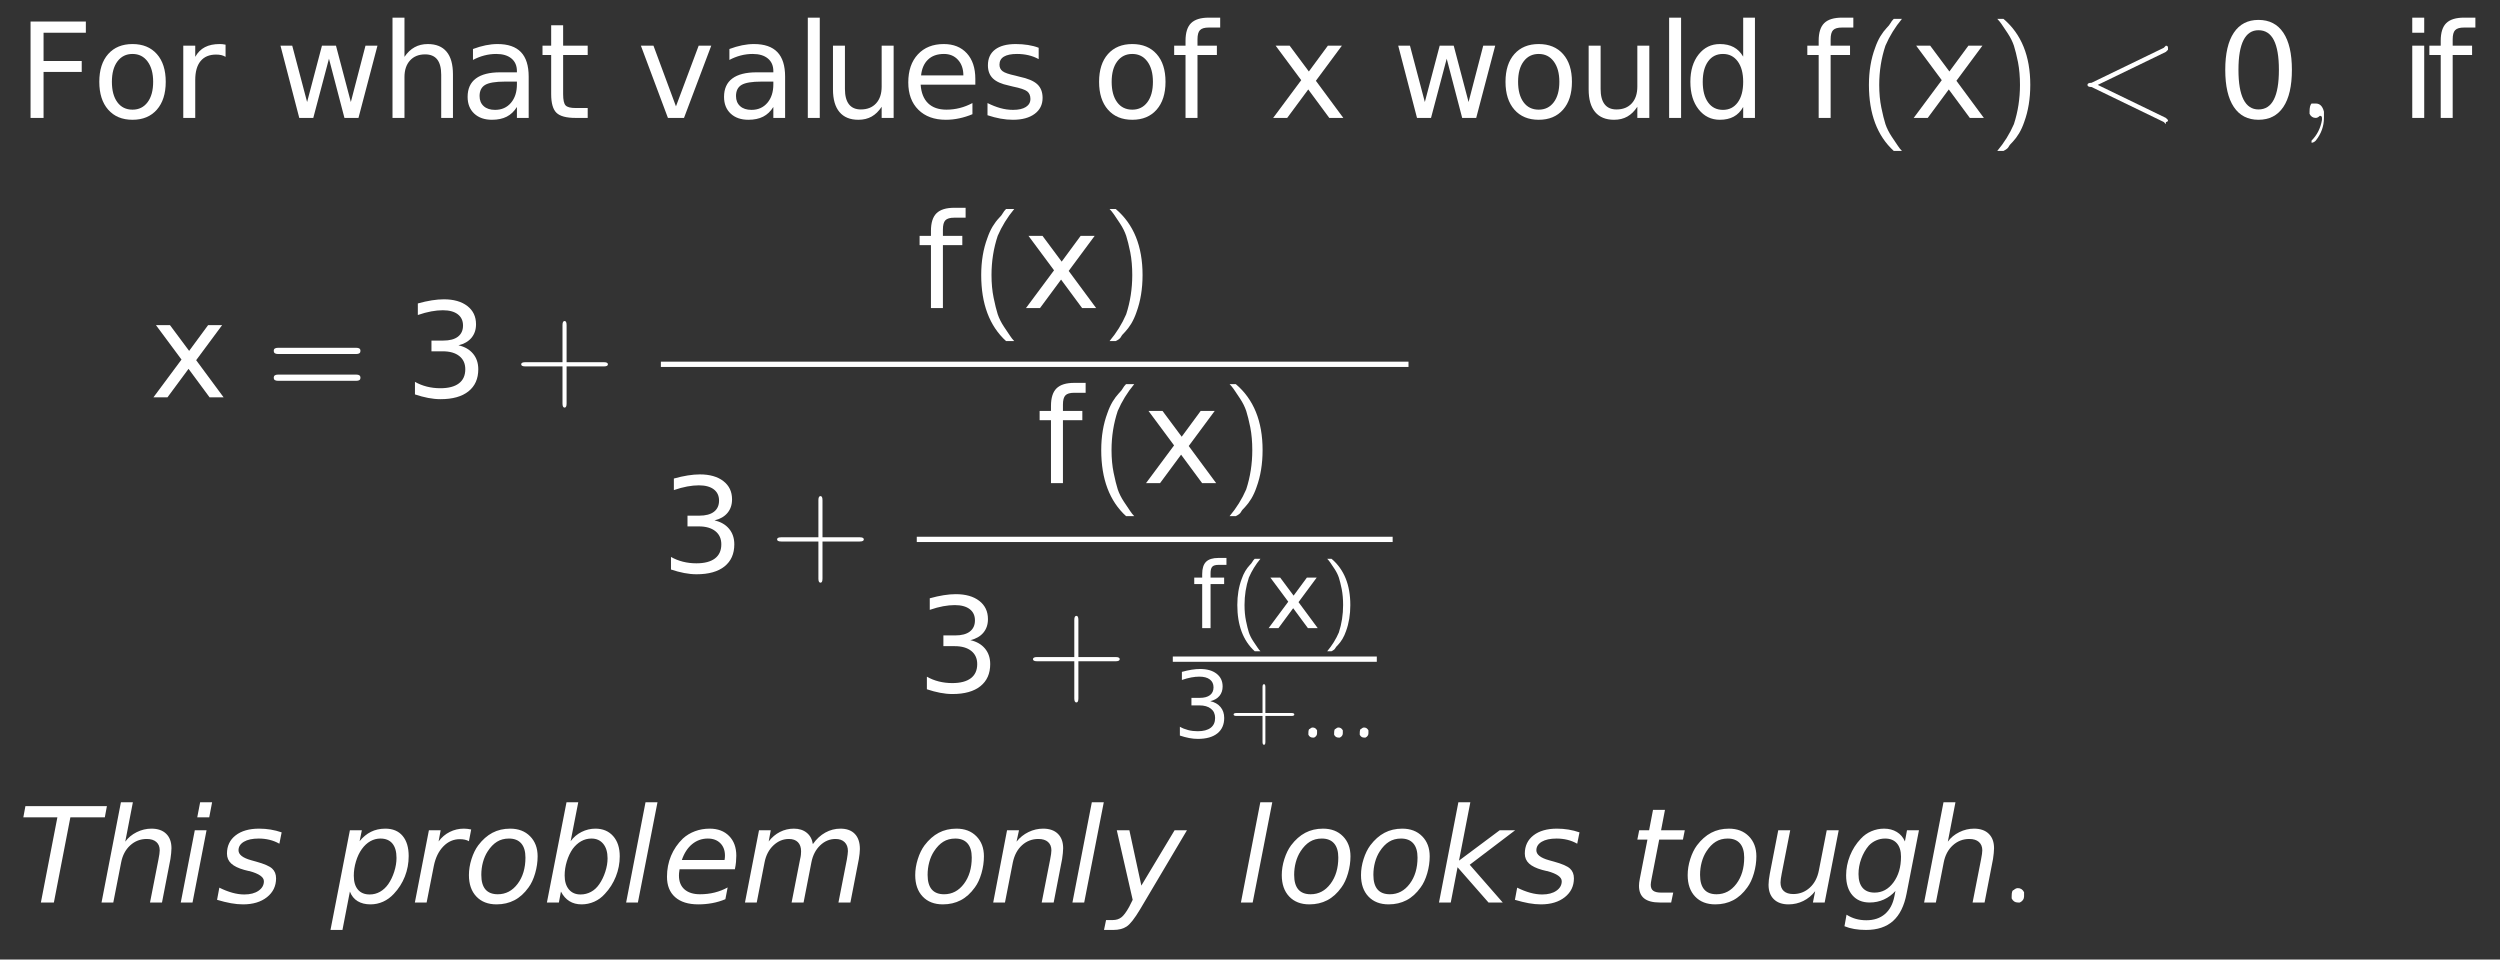 <?xml version="1.0" encoding="UTF-8"?>
<!DOCTYPE svg PUBLIC '-//W3C//DTD SVG 1.0//EN'
          'http://www.w3.org/TR/2001/REC-SVG-20010904/DTD/svg10.dtd'>
<svg xmlns:xlink="http://www.w3.org/1999/xlink" style="fill-opacity:1; color-rendering:auto; color-interpolation:auto; stroke:black; text-rendering:auto; stroke-linecap:square; stroke-miterlimit:10; stroke-opacity:1; shape-rendering:auto; fill:black; stroke-dasharray:none; font-weight:normal; stroke-width:1; font-family:&apos;Dialog&apos;; font-style:normal; stroke-linejoin:miter; font-size:12; stroke-dashoffset:0; image-rendering:auto;" width="284" height="109" xmlns="http://www.w3.org/2000/svg"
><rect width="100%" height="100%" fill="#333333" stroke="none"/><!--Generated by the Batik Graphics2D SVG Generator--><defs id="genericDefs"
  /><g
  ><g transform="scale(15,15) translate(0.133,0.893) scale(0.1,0.1)" style="fill:white; text-rendering:geometricPrecision; color-rendering:optimizeQuality; image-rendering:optimizeQuality; color-interpolation:linearRGB; stroke:white;"
    ><path style="stroke:none;" d="M0.984 -7.297 L5.172 -7.297 L5.172 -6.453 L1.969 -6.453 L1.969 -4.312 L4.859 -4.312 L4.859 -3.484 L1.969 -3.484 L1.969 0 L0.984 0 L0.984 -7.297 ZM8.706 -4.844 Q7.987 -4.844 7.565 -4.281 Q7.144 -3.719 7.144 -2.734 Q7.144 -1.75 7.558 -1.188 Q7.972 -0.625 8.706 -0.625 Q9.425 -0.625 9.847 -1.188 Q10.269 -1.75 10.269 -2.734 Q10.269 -3.703 9.847 -4.273 Q9.425 -4.844 8.706 -4.844 ZM8.706 -5.594 Q9.878 -5.594 10.55 -4.836 Q11.222 -4.078 11.222 -2.734 Q11.222 -1.391 10.55 -0.625 Q9.878 0.141 8.706 0.141 Q7.534 0.141 6.862 -0.625 Q6.19 -1.391 6.19 -2.734 Q6.19 -4.078 6.862 -4.836 Q7.534 -5.594 8.706 -5.594 ZM15.753 -4.625 Q15.597 -4.719 15.425 -4.758 Q15.253 -4.797 15.034 -4.797 Q14.269 -4.797 13.862 -4.305 Q13.456 -3.812 13.456 -2.875 L13.456 0 L12.55 0 L12.55 -5.469 L13.456 -5.469 L13.456 -4.625 Q13.737 -5.125 14.19 -5.359 Q14.644 -5.594 15.3 -5.594 Q15.394 -5.594 15.503 -5.586 Q15.612 -5.578 15.753 -5.547 L15.753 -4.625 Z"
      /><path d="M0.422 -5.469 L1.312 -5.469 L2.438 -1.203 L3.562 -5.469 L4.625 -5.469 L5.75 -1.203 L6.859 -5.469 L7.766 -5.469 L6.328 0 L5.266 0 L4.094 -4.484 L2.906 0 L1.844 0 L0.422 -5.469 ZM13.484 -3.297 L13.484 0 L12.594 0 L12.594 -3.266 Q12.594 -4.047 12.289 -4.43 Q11.984 -4.812 11.375 -4.812 Q10.656 -4.812 10.234 -4.352 Q9.812 -3.891 9.812 -3.094 L9.812 0 L8.906 0 L8.906 -7.594 L9.812 -7.594 L9.812 -4.625 Q10.141 -5.109 10.578 -5.352 Q11.016 -5.594 11.578 -5.594 Q12.516 -5.594 13 -5.016 Q13.484 -4.438 13.484 -3.297 ZM17.422 -2.75 Q16.344 -2.75 15.922 -2.5 Q15.5 -2.25 15.5 -1.656 Q15.5 -1.172 15.812 -0.891 Q16.125 -0.609 16.672 -0.609 Q17.422 -0.609 17.875 -1.141 Q18.328 -1.672 18.328 -2.547 L18.328 -2.75 L17.422 -2.75 ZM19.219 -3.125 L19.219 0 L18.328 0 L18.328 -0.828 Q18.016 -0.328 17.555 -0.094 Q17.094 0.141 16.438 0.141 Q15.594 0.141 15.094 -0.328 Q14.594 -0.797 14.594 -1.594 Q14.594 -2.516 15.219 -2.984 Q15.844 -3.453 17.062 -3.453 L18.328 -3.453 L18.328 -3.547 Q18.328 -4.156 17.914 -4.5 Q17.5 -4.844 16.766 -4.844 Q16.297 -4.844 15.852 -4.727 Q15.406 -4.609 15 -4.391 L15 -5.219 Q15.5 -5.406 15.961 -5.5 Q16.422 -5.594 16.859 -5.594 Q18.047 -5.594 18.633 -4.984 Q19.219 -4.375 19.219 -3.125 ZM21.828 -7.016 L21.828 -5.469 L23.688 -5.469 L23.688 -4.766 L21.828 -4.766 L21.828 -1.797 Q21.828 -1.141 22.016 -0.945 Q22.203 -0.75 22.766 -0.75 L23.688 -0.75 L23.688 0 L22.766 0 Q21.719 0 21.32 -0.391 Q20.922 -0.781 20.922 -1.797 L20.922 -4.766 L20.266 -4.766 L20.266 -5.469 L20.922 -5.469 L20.922 -7.016 L21.828 -7.016 Z" style="stroke:none;" transform="scale(10,10) translate(1.949,0) scale(0.1,0.1)"
      /><path d="M0.297 -5.469 L1.25 -5.469 L2.953 -0.875 L4.672 -5.469 L5.625 -5.469 L3.562 0 L2.344 0 L0.297 -5.469 ZM9.422 -2.75 Q8.344 -2.75 7.922 -2.5 Q7.5 -2.25 7.5 -1.656 Q7.5 -1.172 7.812 -0.891 Q8.125 -0.609 8.672 -0.609 Q9.422 -0.609 9.875 -1.141 Q10.328 -1.672 10.328 -2.547 L10.328 -2.75 L9.422 -2.75 ZM11.219 -3.125 L11.219 0 L10.328 0 L10.328 -0.828 Q10.016 -0.328 9.555 -0.094 Q9.094 0.141 8.438 0.141 Q7.594 0.141 7.094 -0.328 Q6.594 -0.797 6.594 -1.594 Q6.594 -2.516 7.219 -2.984 Q7.844 -3.453 9.062 -3.453 L10.328 -3.453 L10.328 -3.547 Q10.328 -4.156 9.914 -4.5 Q9.5 -4.844 8.766 -4.844 Q8.297 -4.844 7.852 -4.727 Q7.406 -4.609 7 -4.391 L7 -5.219 Q7.5 -5.406 7.961 -5.5 Q8.422 -5.594 8.859 -5.594 Q10.047 -5.594 10.633 -4.984 Q11.219 -4.375 11.219 -3.125 ZM12.938 -7.594 L13.844 -7.594 L13.844 0 L12.938 0 L12.938 -7.594 ZM14.844 -2.156 L14.844 -5.469 L15.75 -5.469 L15.75 -2.188 Q15.75 -1.422 16.055 -1.031 Q16.359 -0.641 16.953 -0.641 Q17.688 -0.641 18.109 -1.102 Q18.531 -1.562 18.531 -2.375 L18.531 -5.469 L19.438 -5.469 L19.438 0 L18.531 0 L18.531 -0.844 Q18.203 -0.344 17.773 -0.102 Q17.344 0.141 16.766 0.141 Q15.828 0.141 15.336 -0.445 Q14.844 -1.031 14.844 -2.156 ZM25.625 -2.953 L25.625 -2.516 L21.484 -2.516 Q21.547 -1.594 22.047 -1.109 Q22.547 -0.625 23.438 -0.625 Q23.953 -0.625 24.445 -0.75 Q24.938 -0.875 25.406 -1.125 L25.406 -0.281 Q24.922 -0.078 24.414 0.031 Q23.906 0.141 23.391 0.141 Q22.078 0.141 21.312 -0.617 Q20.547 -1.375 20.547 -2.688 Q20.547 -4.031 21.273 -4.812 Q22 -5.594 23.234 -5.594 Q24.344 -5.594 24.984 -4.891 Q25.625 -4.188 25.625 -2.953 ZM24.719 -3.219 Q24.719 -3.953 24.312 -4.398 Q23.906 -4.844 23.25 -4.844 Q22.484 -4.844 22.039 -4.414 Q21.594 -3.984 21.516 -3.219 L24.719 -3.219 ZM30.422 -5.312 L30.422 -4.453 Q30.047 -4.656 29.641 -4.75 Q29.234 -4.844 28.781 -4.844 Q28.125 -4.844 27.789 -4.641 Q27.453 -4.438 27.453 -4.031 Q27.453 -3.719 27.688 -3.539 Q27.922 -3.359 28.656 -3.203 L28.953 -3.125 Q29.922 -2.922 30.32 -2.547 Q30.719 -2.172 30.719 -1.516 Q30.719 -0.75 30.117 -0.305 Q29.516 0.141 28.469 0.141 Q28.016 0.141 27.539 0.055 Q27.062 -0.031 26.547 -0.203 L26.547 -1.125 Q27.047 -0.875 27.523 -0.742 Q28 -0.609 28.484 -0.609 Q29.109 -0.609 29.453 -0.828 Q29.797 -1.047 29.797 -1.438 Q29.797 -1.812 29.555 -2.008 Q29.312 -2.203 28.469 -2.375 L28.156 -2.453 Q27.328 -2.625 26.953 -2.992 Q26.578 -3.359 26.578 -3.984 Q26.578 -4.766 27.125 -5.18 Q27.672 -5.594 28.688 -5.594 Q29.172 -5.594 29.617 -5.523 Q30.062 -5.453 30.422 -5.312 Z" style="stroke:none;" transform="scale(10,10) translate(4.691,0) scale(0.1,0.1)"
      /><path d="M3.062 -4.844 Q2.344 -4.844 1.922 -4.281 Q1.5 -3.719 1.5 -2.734 Q1.5 -1.75 1.914 -1.188 Q2.328 -0.625 3.062 -0.625 Q3.781 -0.625 4.203 -1.188 Q4.625 -1.75 4.625 -2.734 Q4.625 -3.703 4.203 -4.273 Q3.781 -4.844 3.062 -4.844 ZM3.062 -5.594 Q4.234 -5.594 4.906 -4.836 Q5.578 -4.078 5.578 -2.734 Q5.578 -1.391 4.906 -0.625 Q4.234 0.141 3.062 0.141 Q1.891 0.141 1.219 -0.625 Q0.547 -1.391 0.547 -2.734 Q0.547 -4.078 1.219 -4.836 Q1.891 -5.594 3.062 -5.594 ZM9.719 -7.594 L9.719 -6.844 L8.859 -6.844 Q8.375 -6.844 8.188 -6.648 Q8 -6.453 8 -5.953 L8 -5.469 L9.469 -5.469 L9.469 -4.766 L8 -4.766 L8 0 L7.094 0 L7.094 -4.766 L6.234 -4.766 L6.234 -5.469 L7.094 -5.469 L7.094 -5.844 Q7.094 -6.766 7.516 -7.18 Q7.938 -7.594 8.859 -7.594 L9.719 -7.594 Z" style="stroke:none;" transform="scale(10,10) translate(8.136,0) scale(0.1,0.1)"
      /><path d="M5.484 -5.469 L3.516 -2.812 L5.594 0 L4.531 0 L2.938 -2.156 L1.344 0 L0.281 0 L2.406 -2.859 L0.469 -5.469 L1.531 -5.469 L2.984 -3.516 L4.422 -5.469 L5.484 -5.469 Z" style="stroke:none;" transform="scale(10,10) translate(9.481,0) scale(0.1,0.1)"
      /><path d="M0.422 -5.469 L1.312 -5.469 L2.438 -1.203 L3.562 -5.469 L4.625 -5.469 L5.75 -1.203 L6.859 -5.469 L7.766 -5.469 L6.328 0 L5.266 0 L4.094 -4.484 L2.906 0 L1.844 0 L0.422 -5.469 ZM11.062 -4.844 Q10.344 -4.844 9.922 -4.281 Q9.5 -3.719 9.5 -2.734 Q9.5 -1.75 9.914 -1.188 Q10.328 -0.625 11.062 -0.625 Q11.781 -0.625 12.203 -1.188 Q12.625 -1.75 12.625 -2.734 Q12.625 -3.703 12.203 -4.273 Q11.781 -4.844 11.062 -4.844 ZM11.062 -5.594 Q12.234 -5.594 12.906 -4.836 Q13.578 -4.078 13.578 -2.734 Q13.578 -1.391 12.906 -0.625 Q12.234 0.141 11.062 0.141 Q9.891 0.141 9.219 -0.625 Q8.547 -1.391 8.547 -2.734 Q8.547 -4.078 9.219 -4.836 Q9.891 -5.594 11.062 -5.594 ZM14.844 -2.156 L14.844 -5.469 L15.75 -5.469 L15.75 -2.188 Q15.75 -1.422 16.055 -1.031 Q16.359 -0.641 16.953 -0.641 Q17.688 -0.641 18.109 -1.102 Q18.531 -1.562 18.531 -2.375 L18.531 -5.469 L19.438 -5.469 L19.438 0 L18.531 0 L18.531 -0.844 Q18.203 -0.344 17.773 -0.102 Q17.344 0.141 16.766 0.141 Q15.828 0.141 15.336 -0.445 Q14.844 -1.031 14.844 -2.156 ZM20.938 -7.594 L21.844 -7.594 L21.844 0 L20.938 0 L20.938 -7.594 ZM26.547 -4.641 L26.547 -7.594 L27.438 -7.594 L27.438 0 L26.547 0 L26.547 -0.828 Q26.266 -0.328 25.828 -0.094 Q25.391 0.141 24.781 0.141 Q23.797 0.141 23.172 -0.648 Q22.547 -1.438 22.547 -2.734 Q22.547 -4.016 23.172 -4.805 Q23.797 -5.594 24.781 -5.594 Q25.391 -5.594 25.828 -5.359 Q26.266 -5.125 26.547 -4.641 ZM23.484 -2.734 Q23.484 -1.734 23.891 -1.172 Q24.297 -0.609 25.016 -0.609 Q25.719 -0.609 26.133 -1.172 Q26.547 -1.734 26.547 -2.734 Q26.547 -3.719 26.133 -4.281 Q25.719 -4.844 25.016 -4.844 Q24.297 -4.844 23.891 -4.281 Q23.484 -3.719 23.484 -2.734 Z" style="stroke:none;" transform="scale(10,10) translate(10.414,0) scale(0.1,0.1)"
      /><path d="M3.719 -7.594 L3.719 -6.844 L2.859 -6.844 Q2.375 -6.844 2.188 -6.648 Q2 -6.453 2 -5.953 L2 -5.469 L3.469 -5.469 L3.469 -4.766 L2 -4.766 L2 0 L1.094 0 L1.094 -4.766 L0.234 -4.766 L0.234 -5.469 L1.094 -5.469 L1.094 -5.844 Q1.094 -6.766 1.516 -7.18 Q1.938 -7.594 2.859 -7.594 L3.719 -7.594 Z" style="stroke:none;" transform="scale(10,10) translate(13.531,0) scale(0.1,0.1)"
      /><path d="M0.266 -0.75 L0.328 -0.75 Q0.25 -0.656 0.203 -0.547 Q0.156 -0.406 0.156 -0.25 Q0.156 -0.156 0.172 -0.078 Q0.188 0 0.203 0.047 Q0.219 0.094 0.25 0.141 Q0.281 0.188 0.297 0.211 Q0.312 0.234 0.328 0.25 L0.266 0.25 Q0.078 0.078 0.078 -0.25 Q0.078 -0.406 0.125 -0.531 Q0.141 -0.578 0.164 -0.617 Q0.188 -0.656 0.211 -0.68 Q0.234 -0.703 0.242 -0.719 Q0.25 -0.734 0.266 -0.75 Z" style="stroke:none;" transform="scale(10,10) translate(13.943,0)"
    /></g
    ><g transform="matrix(15,0,0,15,0,0) translate(14.465,0.893) scale(0.1,0.1)" style="font-size:1; fill:white; text-rendering:geometricPrecision; color-rendering:optimizeQuality; image-rendering:optimizeQuality; font-family:&apos;jlm_cmss10&apos;; color-interpolation:linearRGB; stroke:white;"
    ><path style="stroke:none;" d="M5.484 -5.469 L3.516 -2.812 L5.594 0 L4.531 0 L2.938 -2.156 L1.344 0 L0.281 0 L2.406 -2.859 L0.469 -5.469 L1.531 -5.469 L2.984 -3.516 L4.422 -5.469 L5.484 -5.469 Z"
      /><path d="M0.109 0.25 L0.062 0.25 Q0.141 0.156 0.188 0.047 Q0.234 -0.094 0.234 -0.25 Q0.234 -0.344 0.219 -0.422 Q0.203 -0.5 0.188 -0.547 Q0.172 -0.594 0.141 -0.641 Q0.109 -0.688 0.094 -0.711 Q0.078 -0.734 0.062 -0.75 L0.109 -0.75 Q0.312 -0.578 0.312 -0.25 Q0.312 -0.094 0.266 0.031 Q0.25 0.078 0.227 0.117 Q0.203 0.156 0.18 0.18 Q0.156 0.203 0.148 0.219 Q0.141 0.234 0.109 0.25 Z" style="stroke:none;" transform="scale(10,10) translate(0.599,0)"
    /></g
    ><g transform="matrix(15,0,0,15,0,0) translate(15.731,0.893)" style="font-size:1; fill:white; text-rendering:geometricPrecision; color-rendering:optimizeQuality; image-rendering:optimizeQuality; font-family:&apos;jlm_cmmi10&apos;; color-interpolation:linearRGB; stroke:white;"
    ><path style="stroke:none;" d="M0.672 -0.5 L0.156 -0.25 L0.672 0 Q0.688 0.016 0.688 0.016 Q0.688 0.031 0.672 0.031 Q0.672 0.047 0.672 0.047 Q0.672 0.047 0.656 0.031 L0.109 -0.234 Q0.078 -0.234 0.078 -0.25 Q0.078 -0.266 0.109 -0.266 L0.656 -0.531 Q0.672 -0.547 0.672 -0.547 Q0.688 -0.547 0.688 -0.531 Q0.688 -0.516 0.688 -0.516 Q0.688 -0.516 0.672 -0.5 Z"
    /></g
    ><g transform="matrix(15,0,0,15,0,0) translate(16.787,0.893) scale(0.1,0.1)" style="font-size:1; fill:white; text-rendering:geometricPrecision; color-rendering:optimizeQuality; image-rendering:optimizeQuality; font-family:&apos;jlm_cmmi10&apos;; color-interpolation:linearRGB; stroke:white;"
    ><path style="stroke:none;" d="M3.172 -6.641 Q2.422 -6.641 2.039 -5.891 Q1.656 -5.141 1.656 -3.641 Q1.656 -2.141 2.039 -1.391 Q2.422 -0.641 3.172 -0.641 Q3.953 -0.641 4.336 -1.391 Q4.719 -2.141 4.719 -3.641 Q4.719 -5.141 4.336 -5.891 Q3.953 -6.641 3.172 -6.641 ZM3.172 -7.422 Q4.406 -7.422 5.055 -6.453 Q5.703 -5.484 5.703 -3.641 Q5.703 -1.797 5.055 -0.828 Q4.406 0.141 3.172 0.141 Q1.953 0.141 1.305 -0.828 Q0.656 -1.797 0.656 -3.641 Q0.656 -5.484 1.305 -6.453 Q1.953 -7.422 3.172 -7.422 Z"
      /><path d="M0.203 0 L0.203 0 Q0.203 0.094 0.141 0.172 Q0.125 0.188 0.109 0.188 Q0.109 0.188 0.109 0.188 Q0.109 0.172 0.109 0.172 Q0.172 0.109 0.188 0.016 Q0.188 0.016 0.188 0 Q0.188 -0.016 0.172 -0.016 Q0.172 -0.016 0.172 -0.016 Q0.156 0 0.141 0 Q0.109 0 0.094 -0.031 Q0.094 -0.047 0.094 -0.047 Q0.094 -0.094 0.109 -0.109 Q0.125 -0.109 0.141 -0.109 Q0.188 -0.109 0.203 -0.047 Q0.203 -0.031 0.203 0 Z" style="stroke:none;" transform="scale(10,10) translate(0.61,0)"
    /></g
    ><g transform="matrix(15,0,0,15,0,0) translate(18.175,0.893) scale(0.1,0.1)" style="font-size:1; fill:white; text-rendering:geometricPrecision; color-rendering:optimizeQuality; image-rendering:optimizeQuality; font-family:&apos;jlm_cmmi10&apos;; color-interpolation:linearRGB; stroke:white;"
    ><path style="stroke:none;" d="M0.938 -5.469 L1.844 -5.469 L1.844 0 L0.938 0 L0.938 -5.469 ZM0.938 -7.594 L1.844 -7.594 L1.844 -6.453 L0.938 -6.453 L0.938 -7.594 ZM5.719 -7.594 L5.719 -6.844 L4.859 -6.844 Q4.375 -6.844 4.188 -6.648 Q4 -6.453 4 -5.953 L4 -5.469 L5.469 -5.469 L5.469 -4.766 L4 -4.766 L4 0 L3.094 0 L3.094 -4.766 L2.234 -4.766 L2.234 -5.469 L3.094 -5.469 L3.094 -5.844 Q3.094 -6.766 3.516 -7.18 Q3.938 -7.594 4.859 -7.594 L5.719 -7.594 Z"
      /><path d="M5.484 -5.469 L3.516 -2.812 L5.594 0 L4.531 0 L2.938 -2.156 L1.344 0 L0.281 0 L2.406 -2.859 L0.469 -5.469 L1.531 -5.469 L2.984 -3.516 L4.422 -5.469 L5.484 -5.469 Z" style="stroke:none;" transform="scale(10,10) translate(-17.041,2.116) scale(0.1,0.1)"
      /><path d="M0.688 -0.328 L0.094 -0.328 Q0.062 -0.328 0.062 -0.352 Q0.062 -0.375 0.094 -0.375 L0.688 -0.375 Q0.719 -0.375 0.719 -0.352 Q0.719 -0.328 0.688 -0.328 ZM0.688 -0.125 L0.094 -0.125 Q0.062 -0.125 0.062 -0.148 Q0.062 -0.172 0.094 -0.172 L0.688 -0.172 Q0.719 -0.172 0.719 -0.148 Q0.719 -0.125 0.688 -0.125 Z" style="stroke:none;" transform="scale(10,10) translate(-16.164,2.116)"
    /></g
    ><g transform="matrix(15,0,0,15,0,0) translate(3.066,3.009) scale(0.1,0.1)" style="font-size:1; fill:white; text-rendering:geometricPrecision; color-rendering:optimizeQuality; image-rendering:optimizeQuality; font-family:&apos;jlm_cmss10&apos;; color-interpolation:linearRGB; stroke:white;"
    ><path style="stroke:none;" d="M4.062 -3.938 Q4.766 -3.781 5.164 -3.305 Q5.562 -2.828 5.562 -2.125 Q5.562 -1.047 4.82 -0.453 Q4.078 0.141 2.703 0.141 Q2.25 0.141 1.766 0.047 Q1.281 -0.047 0.766 -0.219 L0.766 -1.172 Q1.172 -0.938 1.664 -0.812 Q2.156 -0.688 2.688 -0.688 Q3.609 -0.688 4.094 -1.055 Q4.578 -1.422 4.578 -2.125 Q4.578 -2.766 4.125 -3.125 Q3.672 -3.484 2.875 -3.484 L2.016 -3.484 L2.016 -4.297 L2.906 -4.297 Q3.641 -4.297 4.023 -4.594 Q4.406 -4.891 4.406 -5.438 Q4.406 -5.984 4.008 -6.289 Q3.609 -6.594 2.875 -6.594 Q2.469 -6.594 2 -6.508 Q1.531 -6.422 0.984 -6.234 L0.984 -7.109 Q1.547 -7.266 2.039 -7.344 Q2.531 -7.422 2.953 -7.422 Q4.078 -7.422 4.734 -6.914 Q5.391 -6.406 5.391 -5.531 Q5.391 -4.922 5.047 -4.508 Q4.703 -4.094 4.062 -3.938 Z"
      /><path d="M0.406 -0.234 L0.406 0.047 Q0.406 0.078 0.391 0.078 Q0.375 0.078 0.375 0.047 L0.375 -0.234 L0.094 -0.234 Q0.062 -0.234 0.062 -0.25 Q0.062 -0.266 0.094 -0.266 L0.375 -0.266 L0.375 -0.547 Q0.375 -0.578 0.391 -0.578 Q0.406 -0.578 0.406 -0.547 L0.406 -0.266 L0.688 -0.266 Q0.719 -0.266 0.719 -0.25 Q0.719 -0.234 0.688 -0.234 L0.406 -0.234 Z" style="stroke:none;" transform="scale(10,10) translate(0.819,0)"
    /></g
    ><g transform="matrix(15,0,0,15,0,0) translate(6.941,2.333) scale(0.1,0.1)" style="font-size:1; fill:white; text-rendering:geometricPrecision; color-rendering:optimizeQuality; image-rendering:optimizeQuality; font-family:&apos;jlm_cmss10&apos;; color-interpolation:linearRGB; stroke:white;"
    ><path style="stroke:none;" d="M3.719 -7.594 L3.719 -6.844 L2.859 -6.844 Q2.375 -6.844 2.188 -6.648 Q2 -6.453 2 -5.953 L2 -5.469 L3.469 -5.469 L3.469 -4.766 L2 -4.766 L2 0 L1.094 0 L1.094 -4.766 L0.234 -4.766 L0.234 -5.469 L1.094 -5.469 L1.094 -5.844 Q1.094 -6.766 1.516 -7.18 Q1.938 -7.594 2.859 -7.594 L3.719 -7.594 Z"
      /><path d="M0.266 -0.75 L0.328 -0.75 Q0.25 -0.656 0.203 -0.547 Q0.156 -0.406 0.156 -0.25 Q0.156 -0.156 0.172 -0.078 Q0.188 0 0.203 0.047 Q0.219 0.094 0.25 0.141 Q0.281 0.188 0.297 0.211 Q0.312 0.234 0.328 0.25 L0.266 0.25 Q0.078 0.078 0.078 -0.25 Q0.078 -0.406 0.125 -0.531 Q0.141 -0.578 0.164 -0.617 Q0.188 -0.656 0.211 -0.68 Q0.234 -0.703 0.242 -0.719 Q0.25 -0.734 0.266 -0.75 Z" style="stroke:none;" transform="scale(10,10) translate(0.412,0)"
    /></g
    ><g transform="matrix(15,0,0,15,0,0) translate(7.742,2.333) scale(0.1,0.1)" style="font-size:1; fill:white; text-rendering:geometricPrecision; color-rendering:optimizeQuality; image-rendering:optimizeQuality; font-family:&apos;jlm_cmss10&apos;; color-interpolation:linearRGB; stroke:white;"
    ><path style="stroke:none;" d="M5.484 -5.469 L3.516 -2.812 L5.594 0 L4.531 0 L2.938 -2.156 L1.344 0 L0.281 0 L2.406 -2.859 L0.469 -5.469 L1.531 -5.469 L2.984 -3.516 L4.422 -5.469 L5.484 -5.469 Z"
      /><path d="M0.109 0.25 L0.062 0.25 Q0.141 0.156 0.188 0.047 Q0.234 -0.094 0.234 -0.25 Q0.234 -0.344 0.219 -0.422 Q0.203 -0.5 0.188 -0.547 Q0.172 -0.594 0.141 -0.641 Q0.109 -0.688 0.094 -0.711 Q0.078 -0.734 0.062 -0.75 L0.109 -0.75 Q0.312 -0.578 0.312 -0.25 Q0.312 -0.094 0.266 0.031 Q0.25 0.078 0.227 0.117 Q0.203 0.156 0.18 0.18 Q0.156 0.203 0.148 0.219 Q0.141 0.234 0.109 0.25 Z" style="stroke:none;" transform="scale(10,10) translate(0.599,0)"
    /></g
    ><g transform="matrix(15,0,0,15,0,0)" style="font-size:1; fill:white; text-rendering:geometricPrecision; color-rendering:optimizeQuality; image-rendering:optimizeQuality; font-family:&apos;jlm_cmss10&apos;; color-interpolation:linearRGB; stroke:white;"
    ><rect x="5.005" width="5.662" height="0.04" y="2.739" style="stroke:none;"
      /><path d="M4.062 -3.938 Q4.766 -3.781 5.164 -3.305 Q5.562 -2.828 5.562 -2.125 Q5.562 -1.047 4.82 -0.453 Q4.078 0.141 2.703 0.141 Q2.25 0.141 1.766 0.047 Q1.281 -0.047 0.766 -0.219 L0.766 -1.172 Q1.172 -0.938 1.664 -0.812 Q2.156 -0.688 2.688 -0.688 Q3.609 -0.688 4.094 -1.055 Q4.578 -1.422 4.578 -2.125 Q4.578 -2.766 4.125 -3.125 Q3.672 -3.484 2.875 -3.484 L2.016 -3.484 L2.016 -4.297 L2.906 -4.297 Q3.641 -4.297 4.023 -4.594 Q4.406 -4.891 4.406 -5.438 Q4.406 -5.984 4.008 -6.289 Q3.609 -6.594 2.875 -6.594 Q2.469 -6.594 2 -6.508 Q1.531 -6.422 0.984 -6.234 L0.984 -7.109 Q1.547 -7.266 2.039 -7.344 Q2.531 -7.422 2.953 -7.422 Q4.078 -7.422 4.734 -6.914 Q5.391 -6.406 5.391 -5.531 Q5.391 -4.922 5.047 -4.508 Q4.703 -4.094 4.062 -3.938 Z" style="stroke:none;" transform="translate(5.005,4.335) scale(0.1,0.1)"
      /><path d="M0.406 -0.234 L0.406 0.047 Q0.406 0.078 0.391 0.078 Q0.375 0.078 0.375 0.047 L0.375 -0.234 L0.094 -0.234 Q0.062 -0.234 0.062 -0.25 Q0.062 -0.266 0.094 -0.266 L0.375 -0.266 L0.375 -0.547 Q0.375 -0.578 0.391 -0.578 Q0.406 -0.578 0.406 -0.547 L0.406 -0.266 L0.688 -0.266 Q0.719 -0.266 0.719 -0.25 Q0.719 -0.234 0.688 -0.234 L0.406 -0.234 Z" style="stroke:none;" transform="translate(5.823,4.335)"
    /></g
    ><g transform="matrix(15,0,0,15,0,0) translate(7.85,3.659) scale(0.1,0.1)" style="font-size:1; fill:white; text-rendering:geometricPrecision; color-rendering:optimizeQuality; image-rendering:optimizeQuality; font-family:&apos;jlm_cmss10&apos;; color-interpolation:linearRGB; stroke:white;"
    ><path style="stroke:none;" d="M3.719 -7.594 L3.719 -6.844 L2.859 -6.844 Q2.375 -6.844 2.188 -6.648 Q2 -6.453 2 -5.953 L2 -5.469 L3.469 -5.469 L3.469 -4.766 L2 -4.766 L2 0 L1.094 0 L1.094 -4.766 L0.234 -4.766 L0.234 -5.469 L1.094 -5.469 L1.094 -5.844 Q1.094 -6.766 1.516 -7.18 Q1.938 -7.594 2.859 -7.594 L3.719 -7.594 Z"
      /><path d="M0.266 -0.75 L0.328 -0.75 Q0.25 -0.656 0.203 -0.547 Q0.156 -0.406 0.156 -0.25 Q0.156 -0.156 0.172 -0.078 Q0.188 0 0.203 0.047 Q0.219 0.094 0.25 0.141 Q0.281 0.188 0.297 0.211 Q0.312 0.234 0.328 0.25 L0.266 0.25 Q0.078 0.078 0.078 -0.25 Q0.078 -0.406 0.125 -0.531 Q0.141 -0.578 0.164 -0.617 Q0.188 -0.656 0.211 -0.68 Q0.234 -0.703 0.242 -0.719 Q0.25 -0.734 0.266 -0.75 Z" style="stroke:none;" transform="scale(10,10) translate(0.412,0)"
    /></g
    ><g transform="matrix(15,0,0,15,0,0) translate(8.651,3.659) scale(0.1,0.1)" style="font-size:1; fill:white; text-rendering:geometricPrecision; color-rendering:optimizeQuality; image-rendering:optimizeQuality; font-family:&apos;jlm_cmss10&apos;; color-interpolation:linearRGB; stroke:white;"
    ><path style="stroke:none;" d="M5.484 -5.469 L3.516 -2.812 L5.594 0 L4.531 0 L2.938 -2.156 L1.344 0 L0.281 0 L2.406 -2.859 L0.469 -5.469 L1.531 -5.469 L2.984 -3.516 L4.422 -5.469 L5.484 -5.469 Z"
      /><path d="M0.109 0.25 L0.062 0.25 Q0.141 0.156 0.188 0.047 Q0.234 -0.094 0.234 -0.25 Q0.234 -0.344 0.219 -0.422 Q0.203 -0.5 0.188 -0.547 Q0.172 -0.594 0.141 -0.641 Q0.109 -0.688 0.094 -0.711 Q0.078 -0.734 0.062 -0.75 L0.109 -0.75 Q0.312 -0.578 0.312 -0.25 Q0.312 -0.094 0.266 0.031 Q0.25 0.078 0.227 0.117 Q0.203 0.156 0.18 0.18 Q0.156 0.203 0.148 0.219 Q0.141 0.234 0.109 0.25 Z" style="stroke:none;" transform="scale(10,10) translate(0.599,0)"
    /></g
    ><g transform="matrix(15,0,0,15,0,0)" style="font-size:1; fill:white; text-rendering:geometricPrecision; color-rendering:optimizeQuality; image-rendering:optimizeQuality; font-family:&apos;jlm_cmss10&apos;; color-interpolation:linearRGB; stroke:white;"
    ><rect x="6.943" width="3.604" height="0.04" y="4.065" style="stroke:none;"
      /><path d="M4.062 -3.938 Q4.766 -3.781 5.164 -3.305 Q5.562 -2.828 5.562 -2.125 Q5.562 -1.047 4.82 -0.453 Q4.078 0.141 2.703 0.141 Q2.25 0.141 1.766 0.047 Q1.281 -0.047 0.766 -0.219 L0.766 -1.172 Q1.172 -0.938 1.664 -0.812 Q2.156 -0.688 2.688 -0.688 Q3.609 -0.688 4.094 -1.055 Q4.578 -1.422 4.578 -2.125 Q4.578 -2.766 4.125 -3.125 Q3.672 -3.484 2.875 -3.484 L2.016 -3.484 L2.016 -4.297 L2.906 -4.297 Q3.641 -4.297 4.023 -4.594 Q4.406 -4.891 4.406 -5.438 Q4.406 -5.984 4.008 -6.289 Q3.609 -6.594 2.875 -6.594 Q2.469 -6.594 2 -6.508 Q1.531 -6.422 0.984 -6.234 L0.984 -7.109 Q1.547 -7.266 2.039 -7.344 Q2.531 -7.422 2.953 -7.422 Q4.078 -7.422 4.734 -6.914 Q5.391 -6.406 5.391 -5.531 Q5.391 -4.922 5.047 -4.508 Q4.703 -4.094 4.062 -3.938 Z" style="stroke:none;" transform="translate(6.943,5.242) scale(0.1,0.1)"
      /><path d="M0.406 -0.234 L0.406 0.047 Q0.406 0.078 0.391 0.078 Q0.375 0.078 0.375 0.047 L0.375 -0.234 L0.094 -0.234 Q0.062 -0.234 0.062 -0.25 Q0.062 -0.266 0.094 -0.266 L0.375 -0.266 L0.375 -0.547 Q0.375 -0.578 0.391 -0.578 Q0.406 -0.578 0.406 -0.547 L0.406 -0.266 L0.688 -0.266 Q0.719 -0.266 0.719 -0.25 Q0.719 -0.234 0.688 -0.234 L0.406 -0.234 Z" style="stroke:none;" transform="translate(7.761,5.242)"
    /></g
    ><g transform="matrix(15,0,0,15,0,0) translate(9.028,4.757) scale(0.07,0.07)" style="font-size:1; fill:white; text-rendering:geometricPrecision; color-rendering:optimizeQuality; image-rendering:optimizeQuality; font-family:&apos;jlm_cmss10&apos;; color-interpolation:linearRGB; stroke:white;"
    ><path style="stroke:none;" d="M3.719 -7.594 L3.719 -6.844 L2.859 -6.844 Q2.375 -6.844 2.188 -6.648 Q2 -6.453 2 -5.953 L2 -5.469 L3.469 -5.469 L3.469 -4.766 L2 -4.766 L2 0 L1.094 0 L1.094 -4.766 L0.234 -4.766 L0.234 -5.469 L1.094 -5.469 L1.094 -5.844 Q1.094 -6.766 1.516 -7.18 Q1.938 -7.594 2.859 -7.594 L3.719 -7.594 Z"
      /><path d="M0.266 -0.75 L0.328 -0.75 Q0.25 -0.656 0.203 -0.547 Q0.156 -0.406 0.156 -0.25 Q0.156 -0.156 0.172 -0.078 Q0.188 0 0.203 0.047 Q0.219 0.094 0.25 0.141 Q0.281 0.188 0.297 0.211 Q0.312 0.234 0.328 0.25 L0.266 0.25 Q0.078 0.078 0.078 -0.25 Q0.078 -0.406 0.125 -0.531 Q0.141 -0.578 0.164 -0.617 Q0.188 -0.656 0.211 -0.68 Q0.234 -0.703 0.242 -0.719 Q0.25 -0.734 0.266 -0.75 Z" style="stroke:none;" transform="scale(14.286,14.286) translate(0.288,0) scale(0.7,0.7)"
    /></g
    ><g transform="matrix(15,0,0,15,0,0) translate(9.588,4.757) scale(0.07,0.07)" style="font-size:1; fill:white; text-rendering:geometricPrecision; color-rendering:optimizeQuality; image-rendering:optimizeQuality; font-family:&apos;jlm_cmss10&apos;; color-interpolation:linearRGB; stroke:white;"
    ><path style="stroke:none;" d="M5.484 -5.469 L3.516 -2.812 L5.594 0 L4.531 0 L2.938 -2.156 L1.344 0 L0.281 0 L2.406 -2.859 L0.469 -5.469 L1.531 -5.469 L2.984 -3.516 L4.422 -5.469 L5.484 -5.469 Z"
      /><path d="M0.109 0.25 L0.062 0.25 Q0.141 0.156 0.188 0.047 Q0.234 -0.094 0.234 -0.25 Q0.234 -0.344 0.219 -0.422 Q0.203 -0.5 0.188 -0.547 Q0.172 -0.594 0.141 -0.641 Q0.109 -0.688 0.094 -0.711 Q0.078 -0.734 0.062 -0.75 L0.109 -0.75 Q0.312 -0.578 0.312 -0.25 Q0.312 -0.094 0.266 0.031 Q0.25 0.078 0.227 0.117 Q0.203 0.156 0.18 0.18 Q0.156 0.203 0.148 0.219 Q0.141 0.234 0.109 0.25 Z" style="stroke:none;" transform="scale(14.286,14.286) translate(0.42,0) scale(0.7,0.7)"
    /></g
    ><g transform="matrix(15,0,0,15,0,0)" style="font-size:1; fill:white; text-rendering:geometricPrecision; color-rendering:optimizeQuality; image-rendering:optimizeQuality; font-family:&apos;jlm_cmss10&apos;; color-interpolation:linearRGB; stroke:white;"
    ><rect x="8.882" width="1.545" height="0.04" y="4.972" style="stroke:none;"
      /><path d="M4.062 -3.938 Q4.766 -3.781 5.164 -3.305 Q5.562 -2.828 5.562 -2.125 Q5.562 -1.047 4.82 -0.453 Q4.078 0.141 2.703 0.141 Q2.25 0.141 1.766 0.047 Q1.281 -0.047 0.766 -0.219 L0.766 -1.172 Q1.172 -0.938 1.664 -0.812 Q2.156 -0.688 2.688 -0.688 Q3.609 -0.688 4.094 -1.055 Q4.578 -1.422 4.578 -2.125 Q4.578 -2.766 4.125 -3.125 Q3.672 -3.484 2.875 -3.484 L2.016 -3.484 L2.016 -4.297 L2.906 -4.297 Q3.641 -4.297 4.023 -4.594 Q4.406 -4.891 4.406 -5.438 Q4.406 -5.984 4.008 -6.289 Q3.609 -6.594 2.875 -6.594 Q2.469 -6.594 2 -6.508 Q1.531 -6.422 0.984 -6.234 L0.984 -7.109 Q1.547 -7.266 2.039 -7.344 Q2.531 -7.422 2.953 -7.422 Q4.078 -7.422 4.734 -6.914 Q5.391 -6.406 5.391 -5.531 Q5.391 -4.922 5.047 -4.508 Q4.703 -4.094 4.062 -3.938 Z" style="stroke:none;" transform="translate(8.882,5.586) scale(0.07,0.07)"
      /><path d="M0.406 -0.234 L0.406 0.047 Q0.406 0.078 0.391 0.078 Q0.375 0.078 0.375 0.047 L0.375 -0.234 L0.094 -0.234 Q0.062 -0.234 0.062 -0.25 Q0.062 -0.266 0.094 -0.266 L0.375 -0.266 L0.375 -0.547 Q0.375 -0.578 0.391 -0.578 Q0.406 -0.578 0.406 -0.547 L0.406 -0.266 L0.688 -0.266 Q0.719 -0.266 0.719 -0.25 Q0.719 -0.234 0.688 -0.234 L0.406 -0.234 Z" style="stroke:none;" transform="translate(8.882,5.586) scale(1,1) translate(0.417,0) scale(0.7,0.7)"
    /></g
    ><g transform="matrix(15,0,0,15,0,0) translate(9.843,5.586) scale(0.7,0.7)" style="font-size:1; fill:white; text-rendering:geometricPrecision; color-rendering:optimizeQuality; image-rendering:optimizeQuality; font-family:&apos;jlm_cmmi10&apos;; color-interpolation:linearRGB; stroke:white;"
    ><path style="stroke:none;" d="M0.188 -0.047 L0.188 -0.047 Q0.188 -0.016 0.156 0 Q0.156 0 0.141 0 Q0.109 0 0.094 -0.031 Q0.094 -0.047 0.094 -0.047 Q0.094 -0.094 0.109 -0.094 Q0.125 -0.109 0.141 -0.109 Q0.172 -0.109 0.188 -0.078 Q0.188 -0.062 0.188 -0.047 Z"
    /></g
    ><g transform="matrix(15,0,0,15,0,0) translate(10.038,5.586) scale(0.7,0.7)" style="font-size:1; fill:white; text-rendering:geometricPrecision; color-rendering:optimizeQuality; image-rendering:optimizeQuality; font-family:&apos;jlm_cmmi10&apos;; color-interpolation:linearRGB; stroke:white;"
    ><path style="stroke:none;" d="M0.188 -0.047 L0.188 -0.047 Q0.188 -0.016 0.156 0 Q0.156 0 0.141 0 Q0.109 0 0.094 -0.031 Q0.094 -0.047 0.094 -0.047 Q0.094 -0.094 0.109 -0.094 Q0.125 -0.109 0.141 -0.109 Q0.172 -0.109 0.188 -0.078 Q0.188 -0.062 0.188 -0.047 Z"
    /></g
    ><g transform="matrix(15,0,0,15,0,0) translate(10.232,5.586) scale(0.7,0.7)" style="font-size:1; fill:white; text-rendering:geometricPrecision; color-rendering:optimizeQuality; image-rendering:optimizeQuality; font-family:&apos;jlm_cmmi10&apos;; color-interpolation:linearRGB; stroke:white;"
    ><path style="stroke:none;" d="M0.188 -0.047 L0.188 -0.047 Q0.188 -0.016 0.156 0 Q0.156 0 0.141 0 Q0.109 0 0.094 -0.031 Q0.094 -0.047 0.094 -0.047 Q0.094 -0.094 0.109 -0.094 Q0.125 -0.109 0.141 -0.109 Q0.172 -0.109 0.188 -0.078 Q0.188 -0.062 0.188 -0.047 Z"
    /></g
    ><g transform="matrix(15,0,0,15,0,0) translate(0.133,6.835) scale(0.1,0.1)" style="font-size:1; fill:white; text-rendering:geometricPrecision; color-rendering:optimizeQuality; image-rendering:optimizeQuality; font-family:&apos;jlm_cmmi10&apos;; color-interpolation:linearRGB; stroke:white;"
    ><path style="stroke:none;" d="M0.594 -7.297 L6.766 -7.297 L6.609 -6.453 L4 -6.453 L2.75 0 L1.766 0 L3.016 -6.453 L0.438 -6.453 L0.594 -7.297 ZM11.578 -3.297 L10.938 0 L10.031 0 L10.672 -3.266 Q10.719 -3.5 10.742 -3.672 Q10.766 -3.844 10.766 -3.953 Q10.766 -4.359 10.508 -4.586 Q10.25 -4.812 9.781 -4.812 Q9.062 -4.812 8.531 -4.328 Q8 -3.844 7.844 -3.031 L7.25 0 L6.359 0 L7.828 -7.594 L8.734 -7.594 L8.156 -4.609 Q8.484 -5.062 9.023 -5.328 Q9.562 -5.594 10.141 -5.594 Q10.859 -5.594 11.258 -5.203 Q11.656 -4.812 11.656 -4.109 Q11.656 -3.938 11.633 -3.734 Q11.609 -3.531 11.578 -3.297 ZM13.828 -7.594 L14.734 -7.594 L14.516 -6.453 L13.609 -6.453 L13.828 -7.594 ZM13.422 -5.469 L14.312 -5.469 L13.25 0 L12.359 0 L13.422 -5.469 ZM20 -5.312 L19.828 -4.453 Q19.469 -4.656 19.078 -4.75 Q18.688 -4.844 18.266 -4.844 Q17.547 -4.844 17.141 -4.602 Q16.734 -4.359 16.734 -3.953 Q16.734 -3.469 17.688 -3.203 Q17.766 -3.188 17.797 -3.172 L18.078 -3.094 Q18.984 -2.844 19.281 -2.57 Q19.578 -2.297 19.578 -1.828 Q19.578 -0.953 18.891 -0.406 Q18.203 0.141 17.078 0.141 Q16.641 0.141 16.164 0.055 Q15.688 -0.031 15.109 -0.203 L15.281 -1.125 Q15.781 -0.875 16.258 -0.742 Q16.734 -0.609 17.172 -0.609 Q17.844 -0.609 18.25 -0.891 Q18.656 -1.172 18.656 -1.609 Q18.656 -2.078 17.578 -2.375 L17.484 -2.391 L17.172 -2.469 Q16.5 -2.656 16.18 -2.953 Q15.859 -3.25 15.859 -3.703 Q15.859 -4.578 16.516 -5.086 Q17.172 -5.594 18.297 -5.594 Q18.75 -5.594 19.172 -5.523 Q19.594 -5.453 20 -5.312 Z"
      /><path d="M4.969 -3.375 Q4.969 -4.094 4.656 -4.469 Q4.344 -4.844 3.75 -4.844 Q3.344 -4.844 2.984 -4.641 Q2.625 -4.438 2.344 -4.047 Q2.062 -3.656 1.898 -3.109 Q1.734 -2.562 1.734 -2.031 Q1.734 -1.344 2.047 -0.977 Q2.359 -0.609 2.938 -0.609 Q3.359 -0.609 3.719 -0.812 Q4.078 -1.016 4.344 -1.391 Q4.625 -1.797 4.797 -2.336 Q4.969 -2.875 4.969 -3.375 ZM2.172 -4.641 Q2.547 -5.109 3.031 -5.352 Q3.516 -5.594 4.125 -5.594 Q4.969 -5.594 5.43 -5.047 Q5.891 -4.5 5.891 -3.516 Q5.891 -2.703 5.602 -1.969 Q5.312 -1.234 4.766 -0.656 Q4.406 -0.266 3.953 -0.062 Q3.5 0.141 3 0.141 Q2.422 0.141 2.023 -0.102 Q1.625 -0.344 1.438 -0.828 L0.875 2.078 L-0.031 2.078 L1.438 -5.469 L2.344 -5.469 L2.172 -4.641 ZM10.453 -4.641 Q10.328 -4.719 10.148 -4.758 Q9.969 -4.797 9.766 -4.797 Q9.047 -4.797 8.516 -4.25 Q7.984 -3.703 7.797 -2.781 L7.25 0 L6.359 0 L7.422 -5.469 L8.312 -5.469 L8.156 -4.625 Q8.5 -5.094 9 -5.344 Q9.5 -5.594 10.062 -5.594 Q10.203 -5.594 10.344 -5.578 Q10.484 -5.562 10.625 -5.531 L10.453 -4.641 ZM12.547 0.141 Q11.578 0.141 11.016 -0.453 Q10.453 -1.047 10.453 -2.078 Q10.453 -2.672 10.648 -3.289 Q10.844 -3.906 11.156 -4.328 Q11.641 -4.969 12.234 -5.281 Q12.828 -5.594 13.578 -5.594 Q14.516 -5.594 15.086 -5.016 Q15.656 -4.438 15.656 -3.5 Q15.656 -2.859 15.469 -2.211 Q15.281 -1.562 14.969 -1.141 Q14.5 -0.484 13.898 -0.172 Q13.297 0.141 12.547 0.141 ZM11.391 -2.094 Q11.391 -1.359 11.703 -0.992 Q12.016 -0.625 12.641 -0.625 Q13.547 -0.625 14.141 -1.414 Q14.734 -2.203 14.734 -3.406 Q14.734 -4.109 14.414 -4.477 Q14.094 -4.844 13.484 -4.844 Q12.969 -4.844 12.578 -4.602 Q12.188 -4.359 11.875 -3.875 Q11.641 -3.516 11.516 -3.055 Q11.391 -2.594 11.391 -2.094 ZM20.953 -3.344 Q20.953 -4.047 20.625 -4.445 Q20.297 -4.844 19.734 -4.844 Q19.312 -4.844 18.953 -4.641 Q18.594 -4.438 18.312 -4.062 Q18.031 -3.656 17.867 -3.117 Q17.703 -2.578 17.703 -2.047 Q17.703 -1.375 18.023 -0.992 Q18.344 -0.609 18.906 -0.609 Q19.328 -0.609 19.695 -0.805 Q20.062 -1 20.328 -1.391 Q20.609 -1.797 20.781 -2.328 Q20.953 -2.859 20.953 -3.344 ZM18.156 -4.641 Q18.484 -5.094 18.984 -5.344 Q19.484 -5.594 20.031 -5.594 Q20.875 -5.594 21.375 -5.031 Q21.875 -4.469 21.875 -3.5 Q21.875 -2.703 21.578 -1.961 Q21.281 -1.219 20.75 -0.656 Q20.406 -0.266 19.945 -0.062 Q19.484 0.141 18.984 0.141 Q18.453 0.141 18.062 -0.102 Q17.672 -0.344 17.422 -0.828 L17.266 0 L16.359 0 L17.844 -7.594 L18.734 -7.594 L18.156 -4.641 ZM23.828 -7.594 L24.734 -7.594 L23.25 0 L22.359 0 L23.828 -7.594 ZM29.812 -3.219 Q29.828 -3.297 29.836 -3.383 Q29.844 -3.469 29.844 -3.547 Q29.844 -4.141 29.492 -4.492 Q29.141 -4.844 28.547 -4.844 Q27.875 -4.844 27.359 -4.422 Q26.844 -4 26.578 -3.219 L29.812 -3.219 ZM30.594 -2.516 L26.406 -2.516 Q26.375 -2.328 26.367 -2.227 Q26.359 -2.125 26.359 -2.047 Q26.359 -1.359 26.781 -0.992 Q27.203 -0.625 27.953 -0.625 Q28.547 -0.625 29.07 -0.758 Q29.594 -0.891 30.047 -1.141 L29.875 -0.25 Q29.391 -0.047 28.875 0.047 Q28.359 0.141 27.828 0.141 Q26.688 0.141 26.07 -0.406 Q25.453 -0.953 25.453 -1.953 Q25.453 -2.797 25.758 -3.531 Q26.062 -4.266 26.656 -4.844 Q27.047 -5.203 27.57 -5.398 Q28.094 -5.594 28.688 -5.594 Q29.609 -5.594 30.156 -5.039 Q30.703 -4.484 30.703 -3.547 Q30.703 -3.328 30.68 -3.07 Q30.656 -2.812 30.594 -2.516 ZM39.984 -3.297 L39.344 0 L38.438 0 L39.078 -3.266 Q39.109 -3.484 39.133 -3.633 Q39.156 -3.781 39.156 -3.891 Q39.156 -4.328 38.906 -4.57 Q38.656 -4.812 38.219 -4.812 Q37.562 -4.812 37.055 -4.328 Q36.547 -3.844 36.391 -3.047 L35.797 0 L34.891 0 L35.531 -3.266 Q35.578 -3.453 35.594 -3.609 Q35.609 -3.766 35.609 -3.875 Q35.609 -4.328 35.367 -4.57 Q35.125 -4.812 34.688 -4.812 Q34.031 -4.812 33.516 -4.328 Q33 -3.844 32.844 -3.047 L32.25 0 L31.359 0 L32.422 -5.469 L33.312 -5.469 L33.156 -4.625 Q33.516 -5.094 34.008 -5.344 Q34.5 -5.594 35.062 -5.594 Q35.656 -5.594 36.039 -5.281 Q36.422 -4.969 36.5 -4.422 Q36.906 -5 37.445 -5.297 Q37.984 -5.594 38.594 -5.594 Q39.297 -5.594 39.68 -5.195 Q40.062 -4.797 40.062 -4.047 Q40.062 -3.891 40.039 -3.695 Q40.016 -3.5 39.984 -3.297 Z" style="stroke:none;" transform="scale(10,10) translate(2.373,0) scale(0.1,0.1)"
      /><path d="M2.547 0.141 Q1.578 0.141 1.016 -0.453 Q0.453 -1.047 0.453 -2.078 Q0.453 -2.672 0.648 -3.289 Q0.844 -3.906 1.156 -4.328 Q1.641 -4.969 2.234 -5.281 Q2.828 -5.594 3.578 -5.594 Q4.516 -5.594 5.086 -5.016 Q5.656 -4.438 5.656 -3.5 Q5.656 -2.859 5.469 -2.211 Q5.281 -1.562 4.969 -1.141 Q4.5 -0.484 3.898 -0.172 Q3.297 0.141 2.547 0.141 ZM1.391 -2.094 Q1.391 -1.359 1.703 -0.992 Q2.016 -0.625 2.641 -0.625 Q3.547 -0.625 4.141 -1.414 Q4.734 -2.203 4.734 -3.406 Q4.734 -4.109 4.414 -4.477 Q4.094 -4.844 3.484 -4.844 Q2.969 -4.844 2.578 -4.602 Q2.188 -4.359 1.875 -3.875 Q1.641 -3.516 1.516 -3.055 Q1.391 -2.594 1.391 -2.094 ZM11.578 -3.297 L10.938 0 L10.031 0 L10.672 -3.266 Q10.719 -3.5 10.742 -3.672 Q10.766 -3.844 10.766 -3.953 Q10.766 -4.359 10.508 -4.586 Q10.25 -4.812 9.781 -4.812 Q9.062 -4.812 8.539 -4.336 Q8.016 -3.859 7.844 -3.031 L7.25 0 L6.359 0 L7.406 -5.469 L8.312 -5.469 L8.125 -4.609 Q8.5 -5.078 9.031 -5.336 Q9.562 -5.594 10.141 -5.594 Q10.859 -5.594 11.258 -5.203 Q11.656 -4.812 11.656 -4.109 Q11.656 -3.938 11.633 -3.734 Q11.609 -3.531 11.578 -3.297 ZM13.828 -7.594 L14.734 -7.594 L13.25 0 L12.359 0 L13.828 -7.594 ZM17.484 0.516 Q16.859 1.562 16.461 1.82 Q16.062 2.078 15.453 2.078 L14.75 2.078 L14.906 1.328 L15.422 1.328 Q15.797 1.328 16.062 1.125 Q16.328 0.922 16.656 0.328 L16.922 -0.203 L15.719 -5.469 L16.672 -5.469 L17.578 -1.281 L20.094 -5.469 L21.031 -5.469 L17.484 0.516 Z" style="stroke:none;" transform="scale(10,10) translate(6.753,0) scale(0.1,0.1)"
      /><path d="M1.828 -7.594 L2.734 -7.594 L1.25 0 L0.359 0 L1.828 -7.594 ZM5.547 0.141 Q4.578 0.141 4.016 -0.453 Q3.453 -1.047 3.453 -2.078 Q3.453 -2.672 3.648 -3.289 Q3.844 -3.906 4.156 -4.328 Q4.641 -4.969 5.234 -5.281 Q5.828 -5.594 6.578 -5.594 Q7.516 -5.594 8.086 -5.016 Q8.656 -4.438 8.656 -3.5 Q8.656 -2.859 8.469 -2.211 Q8.281 -1.562 7.969 -1.141 Q7.5 -0.484 6.898 -0.172 Q6.297 0.141 5.547 0.141 ZM4.391 -2.094 Q4.391 -1.359 4.703 -0.992 Q5.016 -0.625 5.641 -0.625 Q6.547 -0.625 7.141 -1.414 Q7.734 -2.203 7.734 -3.406 Q7.734 -4.109 7.414 -4.477 Q7.094 -4.844 6.484 -4.844 Q5.969 -4.844 5.578 -4.602 Q5.188 -4.359 4.875 -3.875 Q4.641 -3.516 4.516 -3.055 Q4.391 -2.594 4.391 -2.094 ZM11.547 0.141 Q10.578 0.141 10.016 -0.453 Q9.453 -1.047 9.453 -2.078 Q9.453 -2.672 9.648 -3.289 Q9.844 -3.906 10.156 -4.328 Q10.641 -4.969 11.234 -5.281 Q11.828 -5.594 12.578 -5.594 Q13.516 -5.594 14.086 -5.016 Q14.656 -4.438 14.656 -3.5 Q14.656 -2.859 14.469 -2.211 Q14.281 -1.562 13.969 -1.141 Q13.5 -0.484 12.898 -0.172 Q12.297 0.141 11.547 0.141 ZM10.391 -2.094 Q10.391 -1.359 10.703 -0.992 Q11.016 -0.625 11.641 -0.625 Q12.547 -0.625 13.141 -1.414 Q13.734 -2.203 13.734 -3.406 Q13.734 -4.109 13.414 -4.477 Q13.094 -4.844 12.484 -4.844 Q11.969 -4.844 11.578 -4.602 Q11.188 -4.359 10.875 -3.875 Q10.641 -3.516 10.516 -3.055 Q10.391 -2.594 10.391 -2.094 ZM16.828 -7.594 L17.734 -7.594 L16.875 -3.172 L19.953 -5.469 L21.125 -5.469 L17.688 -2.859 L20.188 0 L19.109 0 L16.766 -2.672 L16.25 0 L15.359 0 L16.828 -7.594 ZM26 -5.312 L25.828 -4.453 Q25.469 -4.656 25.078 -4.75 Q24.688 -4.844 24.266 -4.844 Q23.547 -4.844 23.141 -4.602 Q22.734 -4.359 22.734 -3.953 Q22.734 -3.469 23.688 -3.203 Q23.766 -3.188 23.797 -3.172 L24.078 -3.094 Q24.984 -2.844 25.281 -2.57 Q25.578 -2.297 25.578 -1.828 Q25.578 -0.953 24.891 -0.406 Q24.203 0.141 23.078 0.141 Q22.641 0.141 22.164 0.055 Q21.688 -0.031 21.109 -0.203 L21.281 -1.125 Q21.781 -0.875 22.258 -0.742 Q22.734 -0.609 23.172 -0.609 Q23.844 -0.609 24.25 -0.891 Q24.656 -1.172 24.656 -1.609 Q24.656 -2.078 23.578 -2.375 L23.484 -2.391 L23.172 -2.469 Q22.5 -2.656 22.18 -2.953 Q21.859 -3.25 21.859 -3.703 Q21.859 -4.578 22.516 -5.086 Q23.172 -5.594 24.297 -5.594 Q24.75 -5.594 25.172 -5.523 Q25.594 -5.453 26 -5.312 Z" style="stroke:none;" transform="scale(10,10) translate(9.229,0) scale(0.1,0.1)"
      /><path d="M4.234 -5.469 L4.094 -4.766 L2.297 -4.766 L1.719 -1.797 Q1.688 -1.641 1.672 -1.523 Q1.656 -1.406 1.656 -1.344 Q1.656 -1.031 1.844 -0.891 Q2.031 -0.75 2.453 -0.75 L3.359 -0.75 L3.203 0 L2.344 0 Q1.547 0 1.156 -0.312 Q0.766 -0.625 0.766 -1.266 Q0.766 -1.375 0.781 -1.508 Q0.797 -1.641 0.828 -1.797 L1.406 -4.766 L0.641 -4.766 L0.781 -5.469 L1.531 -5.469 L1.828 -7.016 L2.734 -7.016 L2.438 -5.469 L4.234 -5.469 ZM6.547 0.141 Q5.578 0.141 5.016 -0.453 Q4.453 -1.047 4.453 -2.078 Q4.453 -2.672 4.648 -3.289 Q4.844 -3.906 5.156 -4.328 Q5.641 -4.969 6.234 -5.281 Q6.828 -5.594 7.578 -5.594 Q8.516 -5.594 9.086 -5.016 Q9.656 -4.438 9.656 -3.5 Q9.656 -2.859 9.469 -2.211 Q9.281 -1.562 8.969 -1.141 Q8.5 -0.484 7.898 -0.172 Q7.297 0.141 6.547 0.141 ZM5.391 -2.094 Q5.391 -1.359 5.703 -0.992 Q6.016 -0.625 6.641 -0.625 Q7.547 -0.625 8.141 -1.414 Q8.734 -2.203 8.734 -3.406 Q8.734 -4.109 8.414 -4.477 Q8.094 -4.844 7.484 -4.844 Q6.969 -4.844 6.578 -4.602 Q6.188 -4.359 5.875 -3.875 Q5.641 -3.516 5.516 -3.055 Q5.391 -2.594 5.391 -2.094 ZM10.672 -2.172 L11.312 -5.469 L12.219 -5.469 L11.578 -2.203 Q11.531 -1.969 11.508 -1.797 Q11.484 -1.625 11.484 -1.516 Q11.484 -1.094 11.734 -0.867 Q11.984 -0.641 12.453 -0.641 Q13.172 -0.641 13.703 -1.125 Q14.234 -1.609 14.391 -2.438 L14.984 -5.469 L15.891 -5.469 L14.828 0 L13.938 0 L14.109 -0.859 Q13.734 -0.375 13.211 -0.117 Q12.688 0.141 12.094 0.141 Q11.375 0.141 10.977 -0.25 Q10.578 -0.641 10.578 -1.344 Q10.578 -1.5 10.602 -1.719 Q10.625 -1.938 10.672 -2.172 ZM21.969 -5.469 L21.031 -0.672 Q20.766 0.719 20.008 1.398 Q19.25 2.078 17.953 2.078 Q17.484 2.078 17.078 2.008 Q16.672 1.938 16.328 1.797 L16.484 0.922 Q16.828 1.141 17.195 1.242 Q17.562 1.344 17.984 1.344 Q18.844 1.344 19.391 0.875 Q19.938 0.406 20.109 -0.469 L20.188 -0.875 Q19.812 -0.453 19.312 -0.227 Q18.812 0 18.234 0 Q17.406 0 16.93 -0.547 Q16.453 -1.094 16.453 -2.062 Q16.453 -2.812 16.742 -3.539 Q17.031 -4.266 17.562 -4.828 Q17.906 -5.203 18.367 -5.398 Q18.828 -5.594 19.328 -5.594 Q19.875 -5.594 20.289 -5.344 Q20.703 -5.094 20.906 -4.625 L21.062 -5.469 L21.969 -5.469 ZM20.609 -3.469 Q20.609 -4.125 20.297 -4.484 Q19.984 -4.844 19.406 -4.844 Q19.047 -4.844 18.727 -4.703 Q18.406 -4.562 18.172 -4.312 Q17.812 -3.891 17.602 -3.32 Q17.391 -2.75 17.391 -2.156 Q17.391 -1.469 17.703 -1.109 Q18.016 -0.75 18.609 -0.75 Q19.469 -0.75 20.039 -1.523 Q20.609 -2.297 20.609 -3.469 ZM27.578 -3.297 L26.938 0 L26.031 0 L26.672 -3.266 Q26.719 -3.5 26.742 -3.672 Q26.766 -3.844 26.766 -3.953 Q26.766 -4.359 26.508 -4.586 Q26.25 -4.812 25.781 -4.812 Q25.062 -4.812 24.531 -4.328 Q24 -3.844 23.844 -3.031 L23.25 0 L22.359 0 L23.828 -7.594 L24.734 -7.594 L24.156 -4.609 Q24.484 -5.062 25.023 -5.328 Q25.562 -5.594 26.141 -5.594 Q26.859 -5.594 27.258 -5.203 Q27.656 -4.812 27.656 -4.109 Q27.656 -3.938 27.633 -3.734 Q27.609 -3.531 27.578 -3.297 Z" style="stroke:none;" transform="scale(10,10) translate(12.203,0) scale(0.1,0.1)"
      /><path d="M0.188 -0.047 L0.188 -0.047 Q0.188 -0.016 0.156 0 Q0.156 0 0.141 0 Q0.109 0 0.094 -0.031 Q0.094 -0.047 0.094 -0.047 Q0.094 -0.094 0.109 -0.094 Q0.125 -0.109 0.141 -0.109 Q0.172 -0.109 0.188 -0.078 Q0.188 -0.062 0.188 -0.047 Z" style="stroke:none;" transform="scale(10,10) translate(15.008,0)"
    /></g
  ></g
></svg
>
